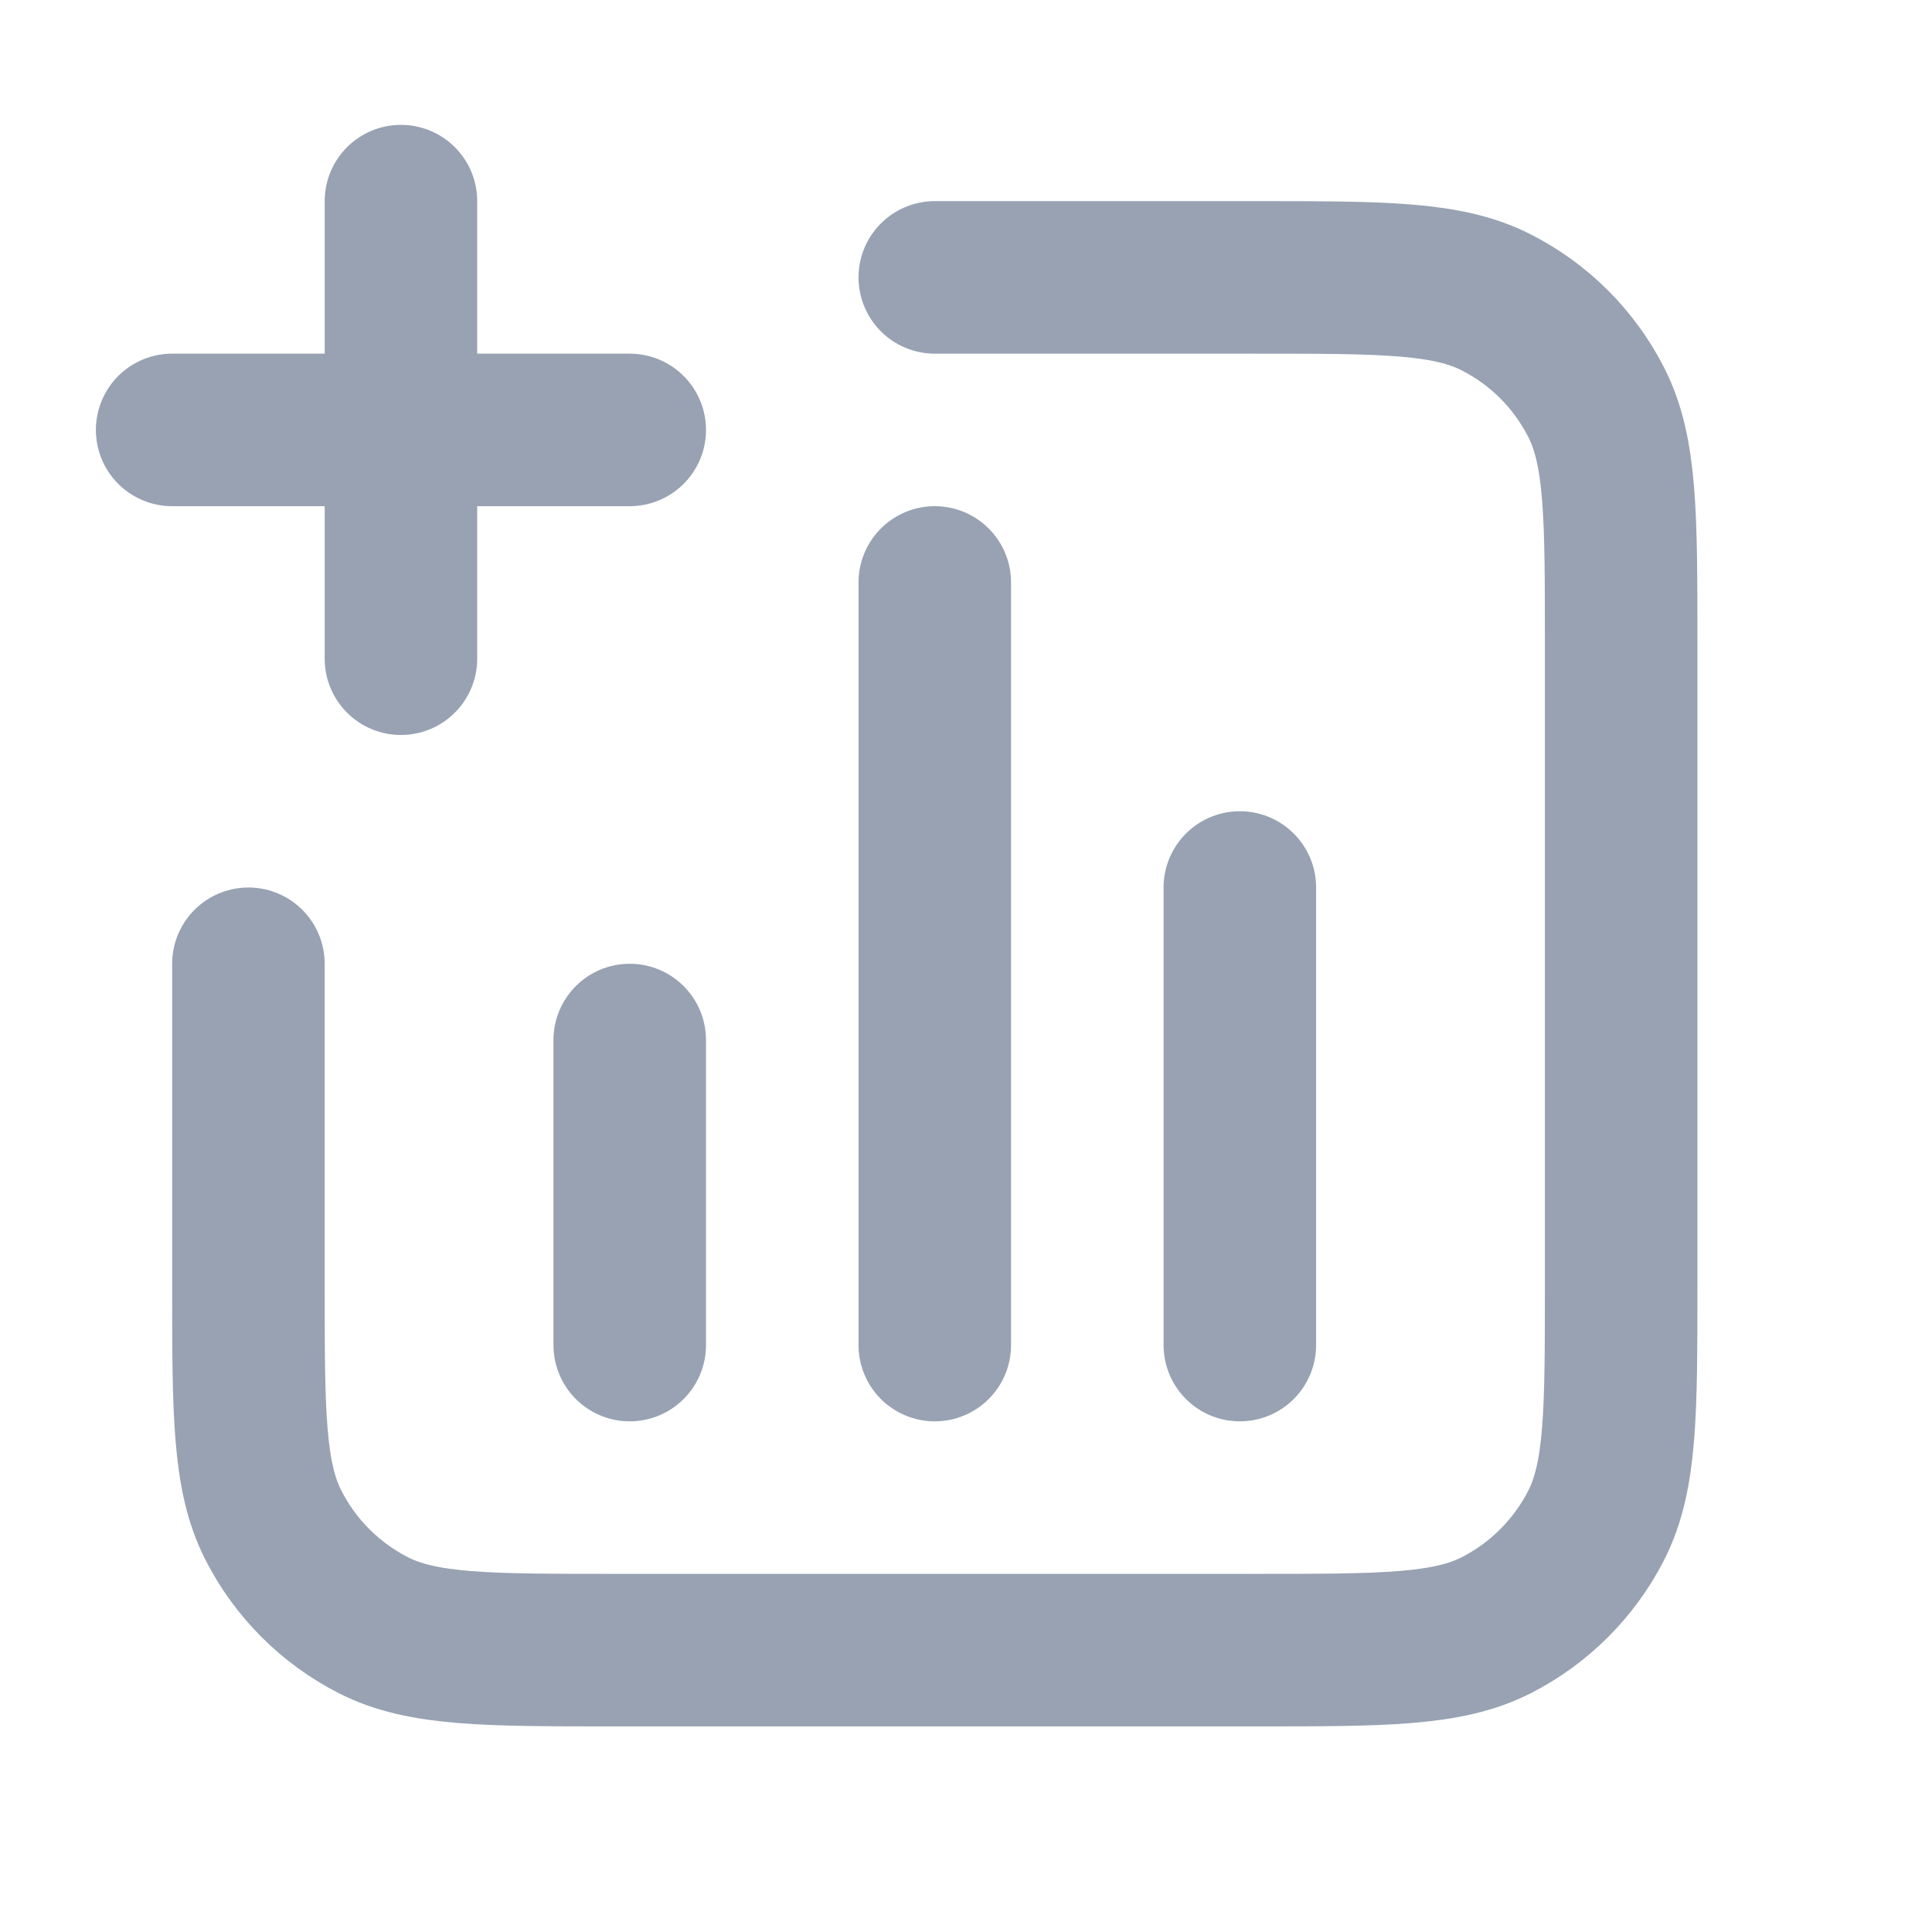 <svg width="19" height="19" viewBox="0 0 19 19" fill="none" xmlns="http://www.w3.org/2000/svg">
<g clip-path="url(#clip0_1_8437)">
<path d="M9.193 2.728H12.343C13.604 2.728 14.233 2.728 14.715 2.974C15.138 3.189 15.482 3.533 15.698 3.957C15.943 4.438 15.943 5.068 15.943 6.328V12.628C15.943 13.888 15.943 14.518 15.698 15C15.482 15.423 15.138 15.767 14.715 15.983C14.233 16.228 13.604 16.228 12.343 16.228H6.043C4.783 16.228 4.153 16.228 3.672 15.983C3.249 15.767 2.904 15.423 2.689 15C2.443 14.518 2.443 13.888 2.443 12.628V9.478M6.193 10.228V13.228M12.193 8.728V13.228M9.193 5.728V13.228M3.943 6.478V1.978M1.693 4.228H6.193" stroke="#98A2B3" stroke-width="1.5" stroke-linecap="round" stroke-linejoin="round"/>
</g>
<defs>
<clipPath id="clip0_1_8437">
<rect width="18" height="18" fill="white" transform="translate(0.193 0.478)"/>
</clipPath>
</defs>
</svg>
